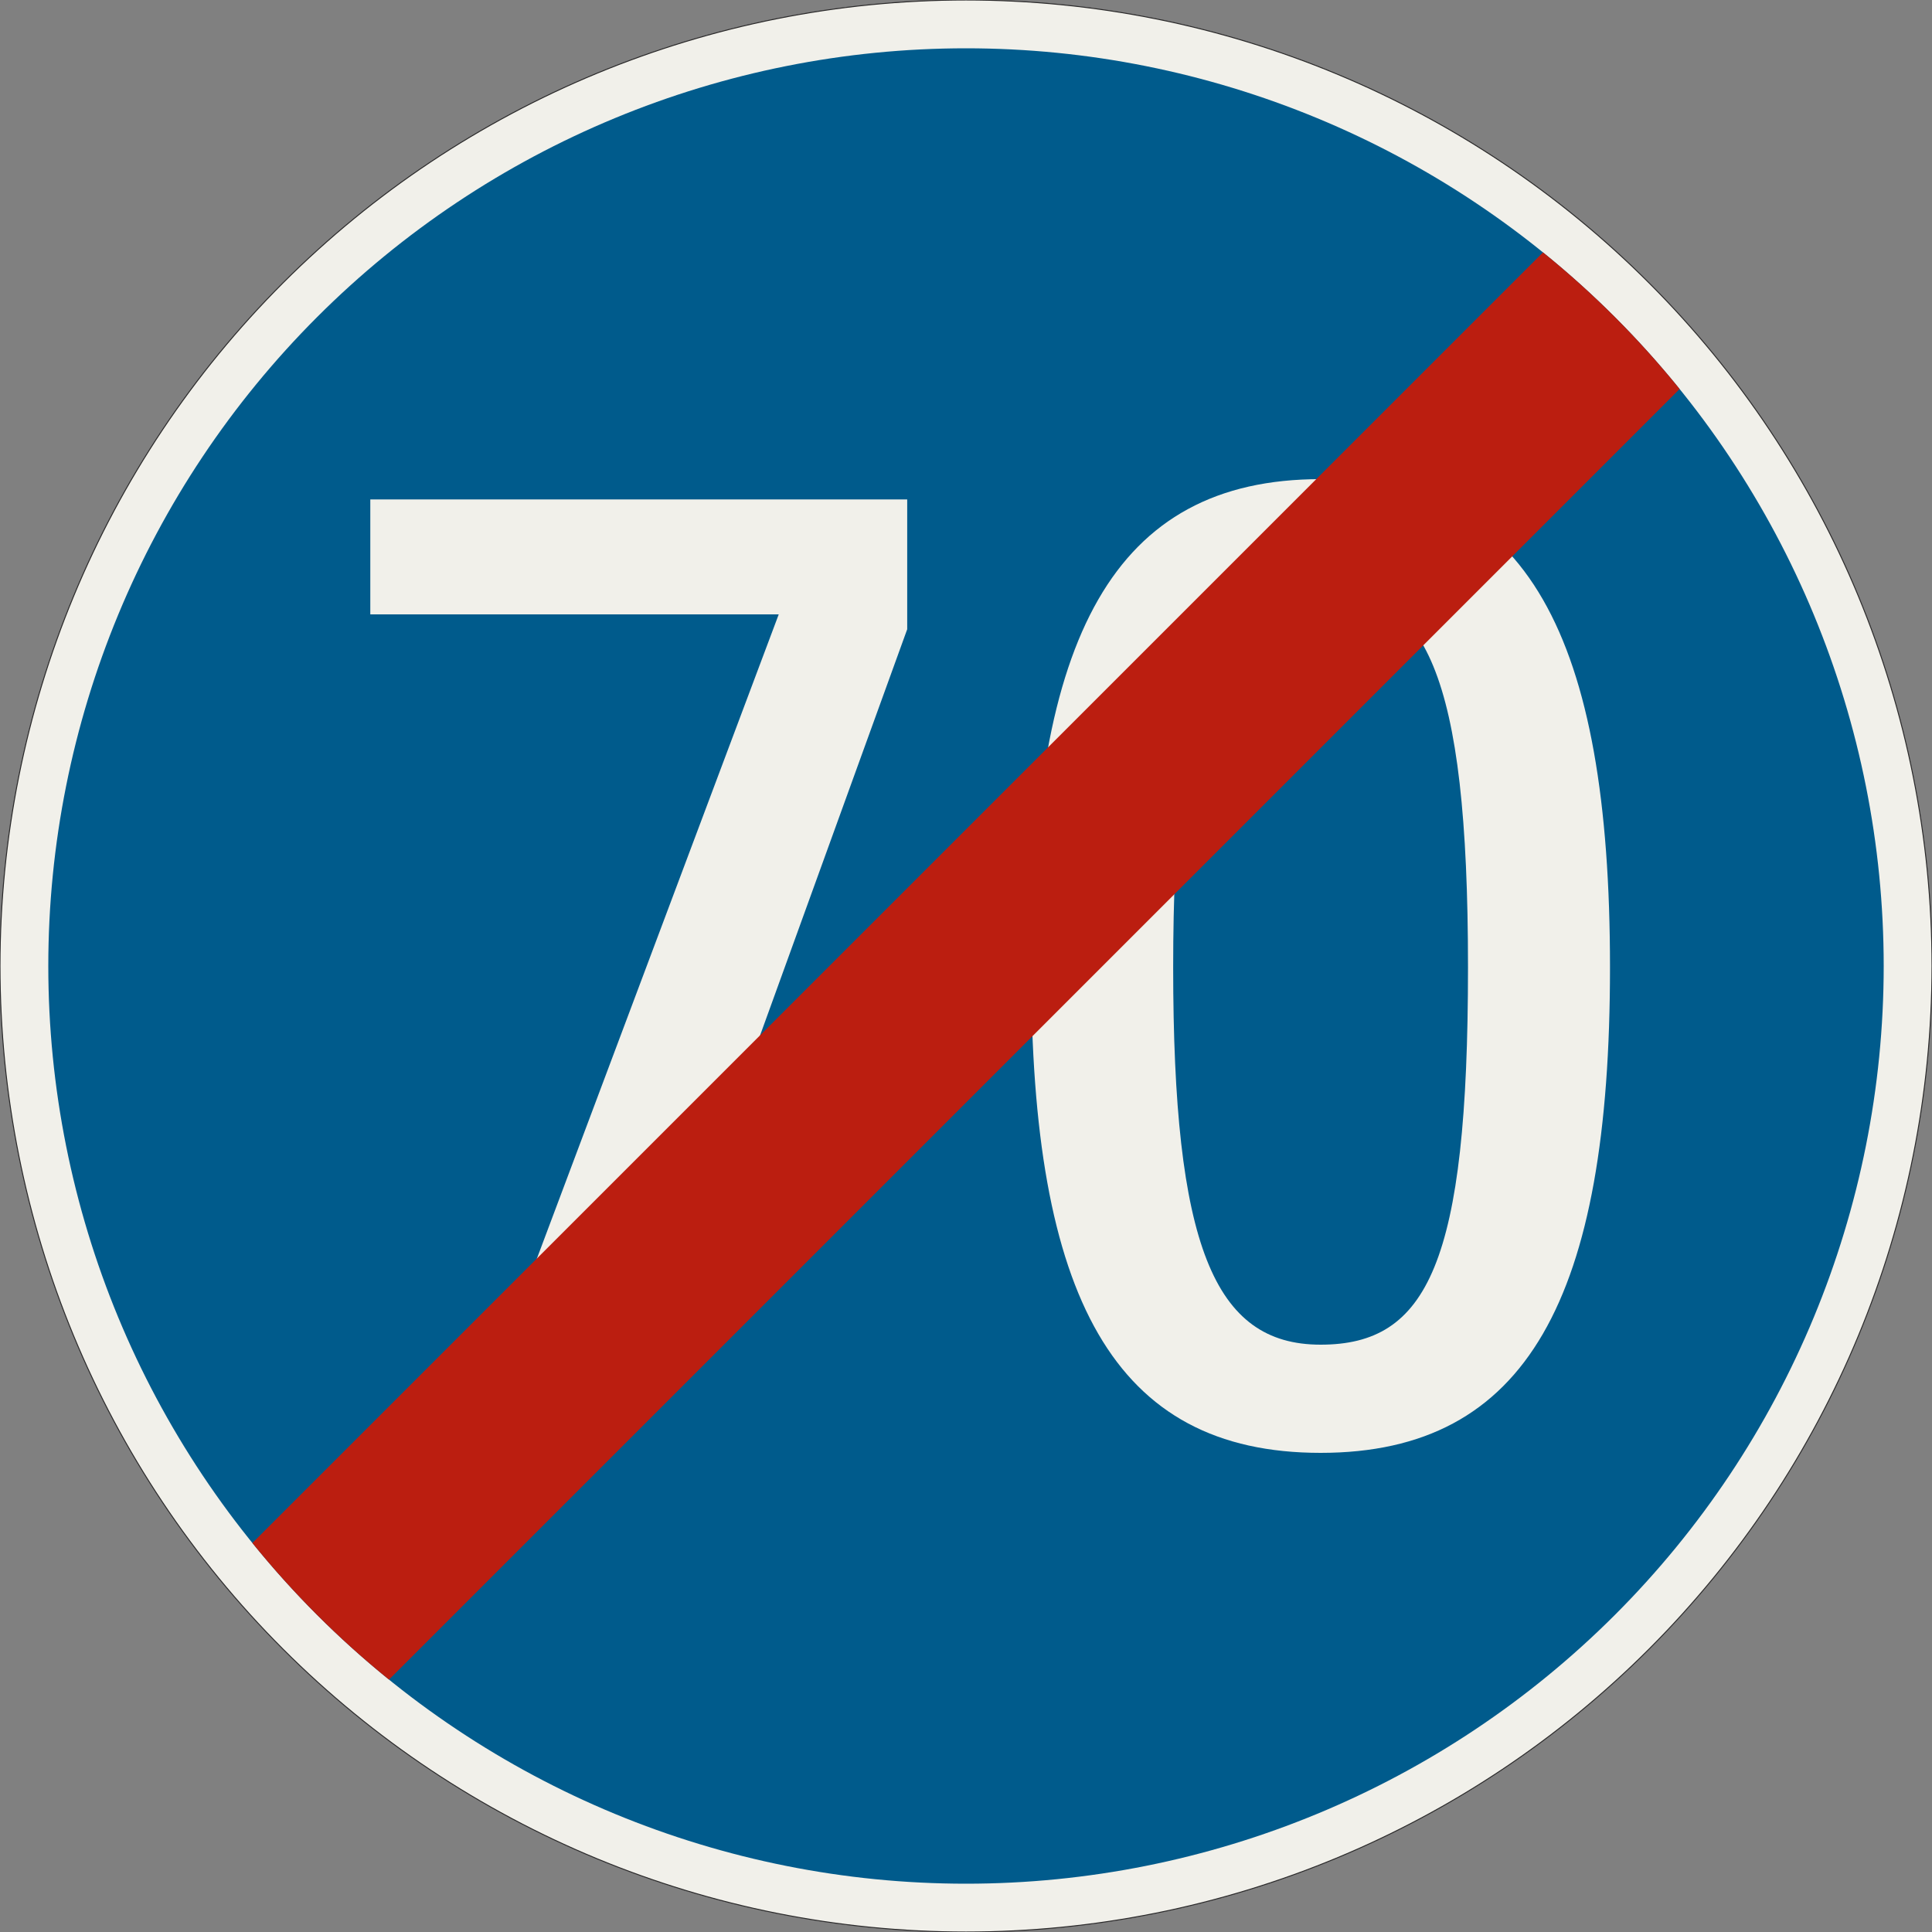 <?xml version="1.0" encoding="UTF-8"?>
<svg xmlns="http://www.w3.org/2000/svg" xmlns:xlink="http://www.w3.org/1999/xlink" width="600mm" height="600mm" viewBox="0 0 6000 6000" version="1.1">
<rect x="0" y="0" width="6000" height="6000" fill="#808080" stroke="none"/>
<defs>
<g>
<symbol overflow="visible" id="glyph0-0">
<path style="stroke:none;" d="M 336 0 L 2016 0 L 2016 -2940 L 336 -2940 Z M 701.406 -365.406 L 701.406 -2574.594 L 1650.594 -2574.594 L 1650.594 -365.406 Z M 701.406 -365.406 "/>
</symbol>
<symbol overflow="visible" id="glyph0-1">
<path style="stroke:none;" d="M 1751.406 -2515.797 L 1751.406 -2919 L 84 -2919 L 84 -2562 L 1352.406 -2562 L 390.594 0 L 840 0 Z M 1751.406 -2515.797 "/>
</symbol>
<symbol overflow="visible" id="glyph0-2">
<path style="stroke:none;" d="M 1558.203 -1465.797 C 1558.203 -546 1432.203 -294 1100.406 -294 C 768.594 -294 642.594 -604.797 642.594 -1465.797 C 642.594 -2343.594 777 -2646 1100.406 -2646 C 1423.797 -2646 1558.203 -2385.594 1558.203 -1465.797 Z M 1999.203 -1465.797 C 1999.203 -2490.594 1743 -2982 1100.406 -2982 C 457.797 -2982 201.594 -2490.594 201.594 -1465.797 C 201.594 -441 457.797 42 1100.406 42 C 1743 42 1999.203 -441 1999.203 -1465.797 Z M 1999.203 -1465.797 "/>
</symbol>
</g>
</defs>
<g id="surface2756">
<path style="fill-rule:evenodd;fill:rgb(94.51%,94.118%,91.765%);fill-opacity:1;stroke-width:0.3;stroke-linecap:butt;stroke-linejoin:miter;stroke:rgb(16.471%,16.078%,16.471%);stroke-opacity:1;stroke-miterlimit:3;" d="M 300 0 C 300 79.565 268.393 155.871 212.132 212.132 C 155.871 268.393 79.565 300 0 300 C -79.565 300 -155.871 268.393 -212.132 212.132 C -268.393 155.871 -300 79.565 -300 0 C -300 -79.565 -268.393 -155.871 -212.132 -212.132 C -155.871 -268.393 -79.565 -300 0 -300 C 79.565 -300 155.871 -268.393 212.132 -212.132 C 268.393 -155.871 300 -79.565 300 0 " transform="matrix(10,0,0,-10,3000,3000)"/>
<path style=" stroke:none;fill-rule:evenodd;fill:rgb(0%,35.686%,54.902%);fill-opacity:1;" d="M 5850 3000 C 5850 2244.133 5549.734 1519.223 5015.254 984.746 C 4480.777 450.266 3755.867 150 3000 150 C 2244.133 150 1519.223 450.266 984.746 984.746 C 450.266 1519.223 150 2244.133 150 3000 C 150 3755.867 450.266 4480.777 984.746 5015.254 C 1519.223 5549.734 2244.133 5850 3000 5850 C 3755.867 5850 4480.777 5549.734 5015.254 5015.254 C 5549.734 4480.777 5850 3755.867 5850 3000 "/>
<g style="fill:rgb(94.51%,94.118%,91.765%);fill-opacity:1;">
  <use xlink:href="#glyph0-1" x="1066" y="4470"/>
</g>
<g style="fill:rgb(94.51%,94.118%,91.765%);fill-opacity:1;">
  <use xlink:href="#glyph0-2" x="3000.797" y="4470"/>
</g>
<path style=" stroke:none;fill-rule:evenodd;fill:rgb(73.333%,11.765%,6.275%);fill-opacity:1;" d="M 5216.191 1208.074 C 5090.09 1052.117 4947.883 909.91 4791.926 783.809 L 783.809 4791.926 C 909.91 4947.883 1052.117 5090.09 1208.074 5216.191 L 5216.191 1208.074 "/>
</g>
</svg>
